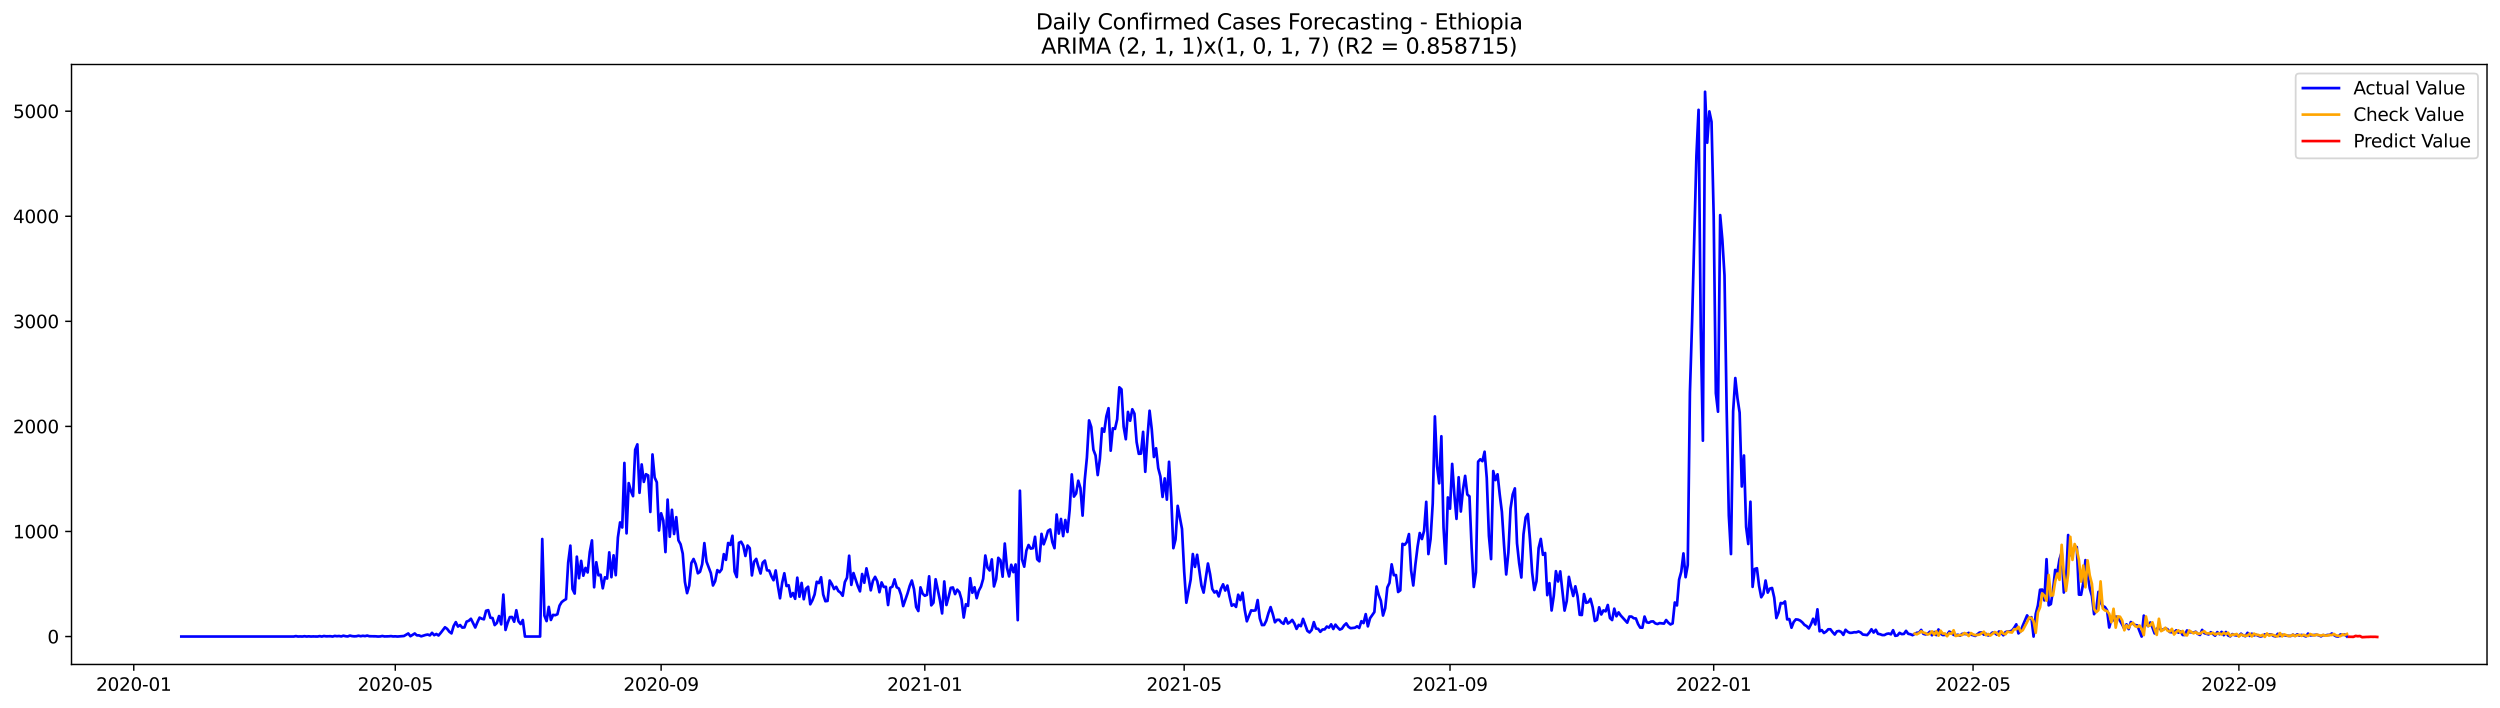 <?xml version="1.0" encoding="utf-8" standalone="no"?>
<!DOCTYPE svg PUBLIC "-//W3C//DTD SVG 1.1//EN"
  "http://www.w3.org/Graphics/SVG/1.1/DTD/svg11.dtd">
<svg xmlns:xlink="http://www.w3.org/1999/xlink" width="1386.05pt" height="392.274pt" viewBox="0 0 1386.05 392.274" xmlns="http://www.w3.org/2000/svg" version="1.1">
 <defs>
  <style type="text/css">*{stroke-linejoin: round; stroke-linecap: butt}</style>
 </defs>
 <g id="figure_1">
  <g id="patch_1">
   <path d="M 0 392.274 
L 1386.05 392.274 
L 1386.05 0 
L 0 0 
z
" style="fill: #ffffff"/>
  </g>
  <g id="axes_1">
   <g id="patch_2">
    <path d="M 39.65 368.396 
L 1378.85 368.396 
L 1378.85 35.755 
L 39.65 35.755 
z
" style="fill: #ffffff"/>
   </g>
   <g id="matplotlib.axis_1">
    <g id="xtick_1">
     <g id="line2d_1">
      <defs>
       <path id="m745135217f" d="M 0 0 
L 0 3.5 
" style="stroke: #000000; stroke-width: 0.8"/>
      </defs>
      <g>
       <use xlink:href="#m745135217f" x="74.161" y="368.396" style="stroke: #000000; stroke-width: 0.8"/>
      </g>
     </g>
     <g id="text_1">
      <!-- 2020-01 -->
      <g transform="translate(53.269 382.994)scale(0.1 -0.1)">
       <defs>
        <path id="DejaVuSans-32" d="M 1228 531 
L 3431 531 
L 3431 0 
L 469 0 
L 469 531 
Q 828 903 1448 1529 
Q 2069 2156 2228 2338 
Q 2531 2678 2651 2914 
Q 2772 3150 2772 3378 
Q 2772 3750 2511 3984 
Q 2250 4219 1831 4219 
Q 1534 4219 1204 4116 
Q 875 4013 500 3803 
L 500 4441 
Q 881 4594 1212 4672 
Q 1544 4750 1819 4750 
Q 2544 4750 2975 4387 
Q 3406 4025 3406 3419 
Q 3406 3131 3298 2873 
Q 3191 2616 2906 2266 
Q 2828 2175 2409 1742 
Q 1991 1309 1228 531 
z
" transform="scale(0.016)"/>
        <path id="DejaVuSans-30" d="M 2034 4250 
Q 1547 4250 1301 3770 
Q 1056 3291 1056 2328 
Q 1056 1369 1301 889 
Q 1547 409 2034 409 
Q 2525 409 2770 889 
Q 3016 1369 3016 2328 
Q 3016 3291 2770 3770 
Q 2525 4250 2034 4250 
z
M 2034 4750 
Q 2819 4750 3233 4129 
Q 3647 3509 3647 2328 
Q 3647 1150 3233 529 
Q 2819 -91 2034 -91 
Q 1250 -91 836 529 
Q 422 1150 422 2328 
Q 422 3509 836 4129 
Q 1250 4750 2034 4750 
z
" transform="scale(0.016)"/>
        <path id="DejaVuSans-2d" d="M 313 2009 
L 1997 2009 
L 1997 1497 
L 313 1497 
L 313 2009 
z
" transform="scale(0.016)"/>
        <path id="DejaVuSans-31" d="M 794 531 
L 1825 531 
L 1825 4091 
L 703 3866 
L 703 4441 
L 1819 4666 
L 2450 4666 
L 2450 531 
L 3481 531 
L 3481 0 
L 794 0 
L 794 531 
z
" transform="scale(0.016)"/>
       </defs>
       <use xlink:href="#DejaVuSans-32"/>
       <use xlink:href="#DejaVuSans-30" x="63.623"/>
       <use xlink:href="#DejaVuSans-32" x="127.246"/>
       <use xlink:href="#DejaVuSans-30" x="190.869"/>
       <use xlink:href="#DejaVuSans-2d" x="254.492"/>
       <use xlink:href="#DejaVuSans-30" x="290.576"/>
       <use xlink:href="#DejaVuSans-31" x="354.199"/>
      </g>
     </g>
    </g>
    <g id="xtick_2">
     <g id="line2d_2">
      <g>
       <use xlink:href="#m745135217f" x="219.153" y="368.396" style="stroke: #000000; stroke-width: 0.8"/>
      </g>
     </g>
     <g id="text_2">
      <!-- 2020-05 -->
      <g transform="translate(198.261 382.994)scale(0.1 -0.1)">
       <defs>
        <path id="DejaVuSans-35" d="M 691 4666 
L 3169 4666 
L 3169 4134 
L 1269 4134 
L 1269 2991 
Q 1406 3038 1543 3061 
Q 1681 3084 1819 3084 
Q 2600 3084 3056 2656 
Q 3513 2228 3513 1497 
Q 3513 744 3044 326 
Q 2575 -91 1722 -91 
Q 1428 -91 1123 -41 
Q 819 9 494 109 
L 494 744 
Q 775 591 1075 516 
Q 1375 441 1709 441 
Q 2250 441 2565 725 
Q 2881 1009 2881 1497 
Q 2881 1984 2565 2268 
Q 2250 2553 1709 2553 
Q 1456 2553 1204 2497 
Q 953 2441 691 2322 
L 691 4666 
z
" transform="scale(0.016)"/>
       </defs>
       <use xlink:href="#DejaVuSans-32"/>
       <use xlink:href="#DejaVuSans-30" x="63.623"/>
       <use xlink:href="#DejaVuSans-32" x="127.246"/>
       <use xlink:href="#DejaVuSans-30" x="190.869"/>
       <use xlink:href="#DejaVuSans-2d" x="254.492"/>
       <use xlink:href="#DejaVuSans-30" x="290.576"/>
       <use xlink:href="#DejaVuSans-35" x="354.199"/>
      </g>
     </g>
    </g>
    <g id="xtick_3">
     <g id="line2d_3">
      <g>
       <use xlink:href="#m745135217f" x="366.541" y="368.396" style="stroke: #000000; stroke-width: 0.8"/>
      </g>
     </g>
     <g id="text_3">
      <!-- 2020-09 -->
      <g transform="translate(345.65 382.994)scale(0.1 -0.1)">
       <defs>
        <path id="DejaVuSans-39" d="M 703 97 
L 703 672 
Q 941 559 1184 500 
Q 1428 441 1663 441 
Q 2288 441 2617 861 
Q 2947 1281 2994 2138 
Q 2813 1869 2534 1725 
Q 2256 1581 1919 1581 
Q 1219 1581 811 2004 
Q 403 2428 403 3163 
Q 403 3881 828 4315 
Q 1253 4750 1959 4750 
Q 2769 4750 3195 4129 
Q 3622 3509 3622 2328 
Q 3622 1225 3098 567 
Q 2575 -91 1691 -91 
Q 1453 -91 1209 -44 
Q 966 3 703 97 
z
M 1959 2075 
Q 2384 2075 2632 2365 
Q 2881 2656 2881 3163 
Q 2881 3666 2632 3958 
Q 2384 4250 1959 4250 
Q 1534 4250 1286 3958 
Q 1038 3666 1038 3163 
Q 1038 2656 1286 2365 
Q 1534 2075 1959 2075 
z
" transform="scale(0.016)"/>
       </defs>
       <use xlink:href="#DejaVuSans-32"/>
       <use xlink:href="#DejaVuSans-30" x="63.623"/>
       <use xlink:href="#DejaVuSans-32" x="127.246"/>
       <use xlink:href="#DejaVuSans-30" x="190.869"/>
       <use xlink:href="#DejaVuSans-2d" x="254.492"/>
       <use xlink:href="#DejaVuSans-30" x="290.576"/>
       <use xlink:href="#DejaVuSans-39" x="354.199"/>
      </g>
     </g>
    </g>
    <g id="xtick_4">
     <g id="line2d_4">
      <g>
       <use xlink:href="#m745135217f" x="512.732" y="368.396" style="stroke: #000000; stroke-width: 0.8"/>
      </g>
     </g>
     <g id="text_4">
      <!-- 2021-01 -->
      <g transform="translate(491.84 382.994)scale(0.1 -0.1)">
       <use xlink:href="#DejaVuSans-32"/>
       <use xlink:href="#DejaVuSans-30" x="63.623"/>
       <use xlink:href="#DejaVuSans-32" x="127.246"/>
       <use xlink:href="#DejaVuSans-31" x="190.869"/>
       <use xlink:href="#DejaVuSans-2d" x="254.492"/>
       <use xlink:href="#DejaVuSans-30" x="290.576"/>
       <use xlink:href="#DejaVuSans-31" x="354.199"/>
      </g>
     </g>
    </g>
    <g id="xtick_5">
     <g id="line2d_5">
      <g>
       <use xlink:href="#m745135217f" x="656.526" y="368.396" style="stroke: #000000; stroke-width: 0.8"/>
      </g>
     </g>
     <g id="text_5">
      <!-- 2021-05 -->
      <g transform="translate(635.634 382.994)scale(0.1 -0.1)">
       <use xlink:href="#DejaVuSans-32"/>
       <use xlink:href="#DejaVuSans-30" x="63.623"/>
       <use xlink:href="#DejaVuSans-32" x="127.246"/>
       <use xlink:href="#DejaVuSans-31" x="190.869"/>
       <use xlink:href="#DejaVuSans-2d" x="254.492"/>
       <use xlink:href="#DejaVuSans-30" x="290.576"/>
       <use xlink:href="#DejaVuSans-35" x="354.199"/>
      </g>
     </g>
    </g>
    <g id="xtick_6">
     <g id="line2d_6">
      <g>
       <use xlink:href="#m745135217f" x="803.914" y="368.396" style="stroke: #000000; stroke-width: 0.8"/>
      </g>
     </g>
     <g id="text_6">
      <!-- 2021-09 -->
      <g transform="translate(783.023 382.994)scale(0.1 -0.1)">
       <use xlink:href="#DejaVuSans-32"/>
       <use xlink:href="#DejaVuSans-30" x="63.623"/>
       <use xlink:href="#DejaVuSans-32" x="127.246"/>
       <use xlink:href="#DejaVuSans-31" x="190.869"/>
       <use xlink:href="#DejaVuSans-2d" x="254.492"/>
       <use xlink:href="#DejaVuSans-30" x="290.576"/>
       <use xlink:href="#DejaVuSans-39" x="354.199"/>
      </g>
     </g>
    </g>
    <g id="xtick_7">
     <g id="line2d_7">
      <g>
       <use xlink:href="#m745135217f" x="950.105" y="368.396" style="stroke: #000000; stroke-width: 0.8"/>
      </g>
     </g>
     <g id="text_7">
      <!-- 2022-01 -->
      <g transform="translate(929.213 382.994)scale(0.1 -0.1)">
       <use xlink:href="#DejaVuSans-32"/>
       <use xlink:href="#DejaVuSans-30" x="63.623"/>
       <use xlink:href="#DejaVuSans-32" x="127.246"/>
       <use xlink:href="#DejaVuSans-32" x="190.869"/>
       <use xlink:href="#DejaVuSans-2d" x="254.492"/>
       <use xlink:href="#DejaVuSans-30" x="290.576"/>
       <use xlink:href="#DejaVuSans-31" x="354.199"/>
      </g>
     </g>
    </g>
    <g id="xtick_8">
     <g id="line2d_8">
      <g>
       <use xlink:href="#m745135217f" x="1093.899" y="368.396" style="stroke: #000000; stroke-width: 0.8"/>
      </g>
     </g>
     <g id="text_8">
      <!-- 2022-05 -->
      <g transform="translate(1073.007 382.994)scale(0.1 -0.1)">
       <use xlink:href="#DejaVuSans-32"/>
       <use xlink:href="#DejaVuSans-30" x="63.623"/>
       <use xlink:href="#DejaVuSans-32" x="127.246"/>
       <use xlink:href="#DejaVuSans-32" x="190.869"/>
       <use xlink:href="#DejaVuSans-2d" x="254.492"/>
       <use xlink:href="#DejaVuSans-30" x="290.576"/>
       <use xlink:href="#DejaVuSans-35" x="354.199"/>
      </g>
     </g>
    </g>
    <g id="xtick_9">
     <g id="line2d_9">
      <g>
       <use xlink:href="#m745135217f" x="1241.287" y="368.396" style="stroke: #000000; stroke-width: 0.8"/>
      </g>
     </g>
     <g id="text_9">
      <!-- 2022-09 -->
      <g transform="translate(1220.396 382.994)scale(0.1 -0.1)">
       <use xlink:href="#DejaVuSans-32"/>
       <use xlink:href="#DejaVuSans-30" x="63.623"/>
       <use xlink:href="#DejaVuSans-32" x="127.246"/>
       <use xlink:href="#DejaVuSans-32" x="190.869"/>
       <use xlink:href="#DejaVuSans-2d" x="254.492"/>
       <use xlink:href="#DejaVuSans-30" x="290.576"/>
       <use xlink:href="#DejaVuSans-39" x="354.199"/>
      </g>
     </g>
    </g>
   </g>
   <g id="matplotlib.axis_2">
    <g id="ytick_1">
     <g id="line2d_10">
      <defs>
       <path id="mae9ecc6d3a" d="M 0 0 
L -3.5 0 
" style="stroke: #000000; stroke-width: 0.8"/>
      </defs>
      <g>
       <use xlink:href="#mae9ecc6d3a" x="39.65" y="352.907" style="stroke: #000000; stroke-width: 0.8"/>
      </g>
     </g>
     <g id="text_10">
      <!-- 0 -->
      <g transform="translate(26.288 356.706)scale(0.1 -0.1)">
       <use xlink:href="#DejaVuSans-30"/>
      </g>
     </g>
    </g>
    <g id="ytick_2">
     <g id="line2d_11">
      <g>
       <use xlink:href="#mae9ecc6d3a" x="39.65" y="294.656" style="stroke: #000000; stroke-width: 0.8"/>
      </g>
     </g>
     <g id="text_11">
      <!-- 1000 -->
      <g transform="translate(7.2 298.455)scale(0.1 -0.1)">
       <use xlink:href="#DejaVuSans-31"/>
       <use xlink:href="#DejaVuSans-30" x="63.623"/>
       <use xlink:href="#DejaVuSans-30" x="127.246"/>
       <use xlink:href="#DejaVuSans-30" x="190.869"/>
      </g>
     </g>
    </g>
    <g id="ytick_3">
     <g id="line2d_12">
      <g>
       <use xlink:href="#mae9ecc6d3a" x="39.65" y="236.405" style="stroke: #000000; stroke-width: 0.8"/>
      </g>
     </g>
     <g id="text_12">
      <!-- 2000 -->
      <g transform="translate(7.2 240.204)scale(0.1 -0.1)">
       <use xlink:href="#DejaVuSans-32"/>
       <use xlink:href="#DejaVuSans-30" x="63.623"/>
       <use xlink:href="#DejaVuSans-30" x="127.246"/>
       <use xlink:href="#DejaVuSans-30" x="190.869"/>
      </g>
     </g>
    </g>
    <g id="ytick_4">
     <g id="line2d_13">
      <g>
       <use xlink:href="#mae9ecc6d3a" x="39.65" y="178.154" style="stroke: #000000; stroke-width: 0.8"/>
      </g>
     </g>
     <g id="text_13">
      <!-- 3000 -->
      <g transform="translate(7.2 181.953)scale(0.1 -0.1)">
       <defs>
        <path id="DejaVuSans-33" d="M 2597 2516 
Q 3050 2419 3304 2112 
Q 3559 1806 3559 1356 
Q 3559 666 3084 287 
Q 2609 -91 1734 -91 
Q 1441 -91 1130 -33 
Q 819 25 488 141 
L 488 750 
Q 750 597 1062 519 
Q 1375 441 1716 441 
Q 2309 441 2620 675 
Q 2931 909 2931 1356 
Q 2931 1769 2642 2001 
Q 2353 2234 1838 2234 
L 1294 2234 
L 1294 2753 
L 1863 2753 
Q 2328 2753 2575 2939 
Q 2822 3125 2822 3475 
Q 2822 3834 2567 4026 
Q 2313 4219 1838 4219 
Q 1578 4219 1281 4162 
Q 984 4106 628 3988 
L 628 4550 
Q 988 4650 1302 4700 
Q 1616 4750 1894 4750 
Q 2613 4750 3031 4423 
Q 3450 4097 3450 3541 
Q 3450 3153 3228 2886 
Q 3006 2619 2597 2516 
z
" transform="scale(0.016)"/>
       </defs>
       <use xlink:href="#DejaVuSans-33"/>
       <use xlink:href="#DejaVuSans-30" x="63.623"/>
       <use xlink:href="#DejaVuSans-30" x="127.246"/>
       <use xlink:href="#DejaVuSans-30" x="190.869"/>
      </g>
     </g>
    </g>
    <g id="ytick_5">
     <g id="line2d_14">
      <g>
       <use xlink:href="#mae9ecc6d3a" x="39.65" y="119.903" style="stroke: #000000; stroke-width: 0.8"/>
      </g>
     </g>
     <g id="text_14">
      <!-- 4000 -->
      <g transform="translate(7.2 123.702)scale(0.1 -0.1)">
       <defs>
        <path id="DejaVuSans-34" d="M 2419 4116 
L 825 1625 
L 2419 1625 
L 2419 4116 
z
M 2253 4666 
L 3047 4666 
L 3047 1625 
L 3713 1625 
L 3713 1100 
L 3047 1100 
L 3047 0 
L 2419 0 
L 2419 1100 
L 313 1100 
L 313 1709 
L 2253 4666 
z
" transform="scale(0.016)"/>
       </defs>
       <use xlink:href="#DejaVuSans-34"/>
       <use xlink:href="#DejaVuSans-30" x="63.623"/>
       <use xlink:href="#DejaVuSans-30" x="127.246"/>
       <use xlink:href="#DejaVuSans-30" x="190.869"/>
      </g>
     </g>
    </g>
    <g id="ytick_6">
     <g id="line2d_15">
      <g>
       <use xlink:href="#mae9ecc6d3a" x="39.65" y="61.652" style="stroke: #000000; stroke-width: 0.8"/>
      </g>
     </g>
     <g id="text_15">
      <!-- 5000 -->
      <g transform="translate(7.2 65.451)scale(0.1 -0.1)">
       <use xlink:href="#DejaVuSans-35"/>
       <use xlink:href="#DejaVuSans-30" x="63.623"/>
       <use xlink:href="#DejaVuSans-30" x="127.246"/>
       <use xlink:href="#DejaVuSans-30" x="190.869"/>
      </g>
     </g>
    </g>
   </g>
   <g id="line2d_16">
    <path d="M 100.523 352.907 
L 162.833 352.907 
L 164.032 352.674 
L 165.23 352.907 
L 166.428 352.849 
L 167.627 352.907 
L 168.825 352.732 
L 170.023 352.907 
L 171.221 352.79 
L 172.42 352.907 
L 173.618 352.849 
L 176.014 352.907 
L 177.213 352.674 
L 178.411 352.907 
L 179.609 352.616 
L 180.808 352.79 
L 183.204 352.732 
L 184.402 352.907 
L 185.601 352.557 
L 186.799 352.732 
L 187.997 352.616 
L 189.196 352.849 
L 190.394 352.441 
L 191.592 352.732 
L 192.79 352.849 
L 193.989 352.383 
L 195.187 352.674 
L 196.385 352.79 
L 197.584 352.732 
L 198.782 352.441 
L 199.98 352.732 
L 201.178 352.499 
L 202.377 352.674 
L 203.575 352.383 
L 204.773 352.732 
L 208.368 352.79 
L 209.566 352.907 
L 210.765 352.849 
L 211.963 352.616 
L 213.161 352.849 
L 215.558 352.79 
L 216.756 352.674 
L 217.954 352.849 
L 219.153 352.79 
L 220.351 352.907 
L 223.946 352.616 
L 226.342 351.217 
L 227.541 352.732 
L 229.937 351.217 
L 231.135 352.266 
L 232.334 352.266 
L 233.532 352.79 
L 235.929 352.033 
L 237.127 351.8 
L 238.325 352.266 
L 239.523 350.868 
L 240.722 352.149 
L 241.92 351.509 
L 243.118 352.324 
L 244.317 350.926 
L 246.713 347.781 
L 247.911 348.654 
L 249.11 350.227 
L 250.308 351.159 
L 251.506 347.082 
L 252.705 344.926 
L 253.903 347.373 
L 255.101 346.557 
L 256.299 347.955 
L 257.498 347.839 
L 258.696 344.635 
L 259.894 344.169 
L 261.093 343.062 
L 263.489 347.897 
L 264.687 344.985 
L 265.886 342.422 
L 267.084 343.004 
L 268.282 343.354 
L 269.48 338.635 
L 270.679 338.286 
L 271.877 342.48 
L 273.075 342.655 
L 274.274 346.557 
L 275.472 345.392 
L 276.67 341.548 
L 277.868 346.15 
L 279.067 329.665 
L 280.265 349.237 
L 281.463 345.276 
L 282.662 342.13 
L 283.86 342.072 
L 285.058 344.693 
L 286.256 338.344 
L 287.455 344.46 
L 288.653 345.975 
L 289.851 343.761 
L 291.05 352.907 
L 299.438 352.907 
L 300.636 298.85 
L 301.834 341.315 
L 303.032 344.344 
L 304.231 336.48 
L 305.429 343.703 
L 306.627 340.907 
L 307.826 341.082 
L 309.024 340.558 
L 310.222 335.781 
L 311.42 333.8 
L 312.619 332.868 
L 313.817 332.169 
L 315.015 311.898 
L 316.213 302.52 
L 317.412 326.577 
L 318.61 329.082 
L 319.808 308.636 
L 321.007 320.577 
L 322.205 310.966 
L 323.403 319.179 
L 324.601 314.869 
L 325.8 317.374 
L 326.998 306.015 
L 328.196 299.607 
L 329.395 325.587 
L 330.593 311.723 
L 331.791 318.946 
L 332.989 318.655 
L 334.188 326.17 
L 335.386 320.053 
L 336.584 320.752 
L 337.783 306.248 
L 338.981 319.995 
L 340.179 307.879 
L 341.377 318.888 
L 342.576 297.976 
L 343.774 289.646 
L 344.972 292.442 
L 346.171 256.676 
L 347.369 295.704 
L 348.567 267.86 
L 349.765 272.171 
L 350.964 275.083 
L 352.162 249.337 
L 353.36 246.366 
L 354.559 273.219 
L 355.757 257.492 
L 356.955 267.161 
L 358.153 262.909 
L 359.352 263.608 
L 360.55 283.821 
L 361.748 251.958 
L 362.946 264.715 
L 364.145 267.394 
L 365.343 294.132 
L 366.541 284.578 
L 367.74 288.539 
L 368.938 306.073 
L 370.136 277.006 
L 371.334 297.568 
L 372.533 282.656 
L 373.731 296.054 
L 374.929 286.734 
L 376.128 299.549 
L 377.326 301.762 
L 378.524 306.947 
L 379.722 322.558 
L 380.921 328.849 
L 382.119 324.655 
L 383.317 312.131 
L 384.516 309.918 
L 385.714 312.772 
L 386.912 317.84 
L 388.11 317.024 
L 389.309 312.772 
L 390.507 301.122 
L 391.705 311.374 
L 394.102 317.723 
L 395.3 324.597 
L 396.498 322.209 
L 397.697 316.092 
L 398.895 317.257 
L 400.093 315.626 
L 401.292 307.238 
L 402.49 310.384 
L 403.688 301.063 
L 404.886 302.112 
L 406.085 297.044 
L 407.283 316.908 
L 408.481 319.937 
L 409.679 300.947 
L 410.878 300.364 
L 412.076 302.52 
L 413.274 308.228 
L 414.473 302.461 
L 415.671 303.918 
L 416.869 319.005 
L 418.067 311.432 
L 419.266 309.859 
L 420.464 314.17 
L 421.662 317.956 
L 422.861 311.956 
L 424.059 310.791 
L 425.257 316.209 
L 426.455 316.325 
L 427.654 319.412 
L 428.852 321.684 
L 430.05 316.267 
L 431.249 324.655 
L 432.447 331.703 
L 433.645 323.141 
L 434.843 317.84 
L 436.042 324.888 
L 437.24 324.48 
L 438.438 330.771 
L 439.637 328.791 
L 440.835 331.995 
L 442.033 320.286 
L 443.231 330.83 
L 444.43 323.199 
L 445.628 332.228 
L 446.826 326.403 
L 448.025 325.296 
L 449.223 335.024 
L 450.421 332.81 
L 451.619 329.606 
L 452.818 322.558 
L 454.016 323.257 
L 455.214 320.053 
L 456.412 329.665 
L 457.611 333.334 
L 458.809 333.16 
L 460.007 321.859 
L 461.206 323.84 
L 462.404 326.577 
L 463.602 325.354 
L 464.8 327.684 
L 465.999 328.558 
L 467.197 330.305 
L 468.395 322.733 
L 469.594 320.286 
L 470.792 308.112 
L 471.99 324.247 
L 473.188 317.723 
L 475.585 324.946 
L 476.783 327.859 
L 477.982 318.247 
L 479.18 323.082 
L 480.378 315.102 
L 481.576 320.577 
L 482.775 327.276 
L 483.973 321.975 
L 485.171 319.82 
L 486.37 322.267 
L 487.568 328.325 
L 488.766 322.908 
L 489.964 325.412 
L 491.163 325.354 
L 492.361 335.431 
L 493.559 325.878 
L 494.758 325.238 
L 495.956 321.218 
L 497.154 325.587 
L 498.352 326.286 
L 499.551 329.781 
L 500.749 336.014 
L 503.145 329.024 
L 504.344 324.888 
L 505.542 321.859 
L 506.74 326.636 
L 507.939 336.538 
L 509.137 338.752 
L 510.335 325.645 
L 511.533 329.14 
L 512.732 330.305 
L 513.93 329.781 
L 515.128 319.529 
L 516.327 335.606 
L 517.525 334.15 
L 518.723 321.16 
L 521.12 332.81 
L 522.318 340.092 
L 523.516 322.383 
L 524.715 335.431 
L 525.913 331.004 
L 527.111 325.937 
L 528.309 325.704 
L 529.508 329.373 
L 530.706 326.927 
L 531.904 328.267 
L 533.103 332.461 
L 534.301 342.363 
L 535.499 335.024 
L 536.697 335.897 
L 537.896 320.577 
L 539.094 328.616 
L 540.292 325.587 
L 541.491 331.645 
L 542.689 327.451 
L 543.887 325.179 
L 545.085 320.927 
L 546.284 307.995 
L 547.482 314.694 
L 548.68 316.267 
L 549.878 310.151 
L 551.077 325.121 
L 552.275 321.043 
L 553.473 309.277 
L 554.672 310.617 
L 555.87 319.704 
L 557.068 301.355 
L 558.266 314.694 
L 559.465 319.587 
L 560.663 313.121 
L 561.861 317.199 
L 563.06 312.947 
L 564.258 343.82 
L 565.456 272.054 
L 566.654 310.209 
L 567.853 314.17 
L 569.051 305.257 
L 570.249 302.17 
L 571.448 304.151 
L 572.646 303.918 
L 573.844 297.627 
L 575.042 310.092 
L 576.241 311.199 
L 577.439 295.996 
L 578.637 301.762 
L 579.836 298.442 
L 581.034 294.306 
L 582.232 293.549 
L 583.43 300.481 
L 584.629 303.918 
L 585.827 285.277 
L 587.025 295.821 
L 588.224 287.724 
L 589.422 297.219 
L 590.62 288.306 
L 591.818 294.947 
L 593.017 282.889 
L 594.215 263.026 
L 595.413 275.316 
L 596.611 273.627 
L 597.81 266.521 
L 599.008 270.598 
L 600.206 285.86 
L 601.405 266.113 
L 602.603 253.647 
L 603.801 233.085 
L 604.999 236.754 
L 606.198 249.337 
L 607.396 252.482 
L 608.594 263.375 
L 609.793 254.346 
L 610.991 237.512 
L 612.189 239.376 
L 613.387 230.754 
L 614.586 226.327 
L 615.784 249.861 
L 616.982 237.453 
L 618.181 237.803 
L 619.379 232.444 
L 620.577 214.735 
L 621.775 215.842 
L 622.974 236.58 
L 624.172 243.511 
L 625.37 228.366 
L 626.569 233.259 
L 627.767 226.91 
L 628.965 229.356 
L 630.163 245.084 
L 631.362 251.608 
L 632.56 251.492 
L 633.758 239.434 
L 634.957 261.569 
L 636.155 242.638 
L 637.353 227.725 
L 638.551 237.978 
L 639.75 253.356 
L 640.948 248.521 
L 642.146 259.53 
L 643.344 264.132 
L 644.543 275.491 
L 645.741 265.239 
L 646.939 277.006 
L 648.138 256.035 
L 649.336 275.782 
L 650.534 303.918 
L 651.732 299.083 
L 652.931 280.443 
L 655.327 293.258 
L 656.526 316.791 
L 657.724 334.15 
L 660.12 321.393 
L 661.319 307.18 
L 662.517 314.286 
L 663.715 307.588 
L 666.112 324.655 
L 667.31 328.558 
L 669.707 312.422 
L 670.905 318.364 
L 672.103 326.519 
L 673.302 328.5 
L 674.5 327.742 
L 675.698 330.655 
L 676.896 326.461 
L 678.095 323.956 
L 679.293 327.393 
L 680.491 324.655 
L 681.69 330.713 
L 682.888 335.839 
L 684.086 335.082 
L 685.284 336.48 
L 686.483 329.723 
L 687.681 332.694 
L 688.879 328.616 
L 690.077 337.995 
L 691.276 344.46 
L 693.672 338.402 
L 694.871 338.577 
L 696.069 338.402 
L 697.267 332.694 
L 698.465 342.829 
L 699.664 346.557 
L 700.862 346.499 
L 702.06 344.111 
L 703.259 339.917 
L 704.457 336.596 
L 705.655 340.441 
L 706.853 344.985 
L 708.052 343.645 
L 709.25 343.645 
L 710.448 345.101 
L 711.647 345.858 
L 712.845 342.771 
L 714.043 345.684 
L 715.241 344.926 
L 716.44 343.703 
L 717.638 345.684 
L 718.836 348.654 
L 720.035 346.441 
L 721.233 347.14 
L 722.431 343.121 
L 724.828 349.761 
L 726.026 350.635 
L 727.224 349.237 
L 728.423 344.926 
L 729.621 348.48 
L 730.819 348.654 
L 732.017 350.285 
L 733.216 349.004 
L 734.414 348.946 
L 735.612 347.373 
L 736.81 347.955 
L 738.009 346.15 
L 739.207 348.713 
L 740.405 346.324 
L 741.604 347.839 
L 742.802 349.062 
L 744 348.538 
L 745.198 346.732 
L 746.397 345.625 
L 747.595 347.489 
L 748.793 348.305 
L 751.19 348.014 
L 752.388 347.256 
L 753.586 348.13 
L 754.785 344.402 
L 755.983 345.451 
L 757.181 340.499 
L 758.38 347.256 
L 759.578 342.771 
L 761.974 339.334 
L 763.173 325.179 
L 764.371 329.898 
L 765.569 333.043 
L 766.768 341.257 
L 767.966 337.296 
L 769.164 325.704 
L 770.362 323.141 
L 771.561 312.888 
L 772.759 318.888 
L 773.957 318.83 
L 775.156 328.208 
L 776.354 327.276 
L 777.552 301.529 
L 778.75 302.054 
L 779.949 300.597 
L 781.147 296.112 
L 782.345 316.267 
L 783.543 324.597 
L 784.742 312.83 
L 785.94 303.044 
L 787.138 295.53 
L 788.337 298.85 
L 789.535 294.306 
L 790.733 278.229 
L 791.931 307.18 
L 793.13 298.908 
L 794.328 279.161 
L 795.526 230.871 
L 796.725 258.482 
L 797.923 267.977 
L 799.121 241.88 
L 800.319 292.326 
L 801.518 312.539 
L 802.716 275.782 
L 803.914 282.015 
L 805.113 257.2 
L 806.311 274.035 
L 807.509 287.666 
L 808.707 264.598 
L 809.906 283.588 
L 811.104 271.472 
L 812.302 263.841 
L 813.501 274.151 
L 814.699 275.2 
L 815.897 303.685 
L 817.095 325.412 
L 818.294 317.315 
L 819.492 255.977 
L 820.69 254.637 
L 821.889 255.686 
L 823.087 250.443 
L 824.285 265.006 
L 825.483 297.102 
L 826.682 309.976 
L 827.88 261.161 
L 829.078 266.171 
L 830.276 262.967 
L 831.475 274.151 
L 832.673 283.763 
L 833.871 302.287 
L 835.07 318.48 
L 836.268 306.364 
L 837.466 281.957 
L 838.664 274.151 
L 839.863 270.773 
L 841.061 301.18 
L 842.259 312.306 
L 843.458 320.17 
L 844.656 296.229 
L 845.854 286.85 
L 847.052 284.986 
L 848.251 299.258 
L 849.449 317.49 
L 850.647 327.102 
L 851.846 322.325 
L 853.044 303.859 
L 854.242 298.792 
L 855.44 307.588 
L 856.639 306.597 
L 857.837 329.956 
L 859.035 323.315 
L 860.234 338.461 
L 861.432 330.422 
L 862.63 316.675 
L 863.828 322.383 
L 865.027 316.791 
L 867.423 338.519 
L 868.622 333.276 
L 869.82 319.82 
L 871.018 325.412 
L 872.216 330.422 
L 873.415 325.063 
L 874.613 330.538 
L 875.811 340.849 
L 877.009 340.965 
L 878.208 329.373 
L 879.406 334.208 
L 880.604 333.859 
L 881.803 331.995 
L 883.001 336.655 
L 884.199 344.286 
L 885.397 343.645 
L 886.596 336.713 
L 887.794 340.674 
L 888.992 338.402 
L 890.191 338.927 
L 891.389 335.431 
L 892.587 342.655 
L 893.785 343.761 
L 894.984 337.47 
L 896.182 341.664 
L 897.38 339.509 
L 898.579 341.257 
L 902.173 345.218 
L 903.372 341.839 
L 904.57 341.839 
L 905.768 342.771 
L 906.967 342.888 
L 908.165 345.975 
L 909.363 347.955 
L 910.561 348.014 
L 911.76 341.839 
L 912.958 344.985 
L 914.156 345.276 
L 915.355 344.577 
L 916.553 344.519 
L 917.751 345.625 
L 918.949 345.975 
L 920.148 345.451 
L 922.544 345.742 
L 923.742 343.761 
L 924.941 345.218 
L 926.139 346.208 
L 927.337 345.625 
L 928.536 334.033 
L 929.734 335.664 
L 930.932 321.335 
L 932.13 316.966 
L 933.329 306.83 
L 934.527 319.995 
L 935.725 313.238 
L 936.924 217.59 
L 938.122 178.62 
L 940.518 86.525 
L 941.717 60.895 
L 942.915 181.299 
L 944.113 244.327 
L 945.312 50.876 
L 946.51 79.127 
L 947.708 61.768 
L 948.906 67.535 
L 950.105 120.019 
L 951.303 217.998 
L 952.501 228.25 
L 953.7 119.262 
L 954.898 132.776 
L 956.096 152.64 
L 957.294 226.91 
L 958.493 285.802 
L 959.691 307.18 
L 960.889 228.017 
L 962.088 209.609 
L 963.286 220.735 
L 964.484 228.774 
L 965.682 269.724 
L 966.881 252.54 
L 968.079 292.151 
L 969.277 301.588 
L 970.475 278.171 
L 971.674 325.354 
L 972.872 315.451 
L 974.07 315.044 
L 975.269 324.888 
L 976.467 331.121 
L 977.665 329.199 
L 978.863 321.859 
L 980.062 328.558 
L 981.26 326.344 
L 982.458 325.995 
L 983.657 331.296 
L 984.855 342.655 
L 986.053 339.626 
L 987.251 334.325 
L 988.45 334.558 
L 989.648 333.451 
L 990.846 343.412 
L 992.045 343.237 
L 993.243 348.014 
L 994.441 344.868 
L 995.639 343.412 
L 996.838 343.528 
L 998.036 344.053 
L 999.234 345.043 
L 1000.433 346.441 
L 1001.631 347.14 
L 1002.829 348.421 
L 1004.027 346.15 
L 1005.226 343.062 
L 1006.424 346.208 
L 1007.622 337.82 
L 1008.821 349.994 
L 1010.019 349.353 
L 1011.217 350.926 
L 1012.415 350.169 
L 1013.614 348.887 
L 1014.812 348.887 
L 1016.01 350.46 
L 1017.208 351.8 
L 1018.407 350.052 
L 1019.605 349.819 
L 1020.803 350.402 
L 1022.002 351.975 
L 1023.2 349.179 
L 1024.398 350.285 
L 1025.596 350.868 
L 1026.795 350.81 
L 1027.993 350.518 
L 1029.191 350.577 
L 1030.39 350.111 
L 1031.588 350.635 
L 1032.786 351.8 
L 1035.183 352.091 
L 1036.381 350.693 
L 1037.579 348.887 
L 1038.778 350.693 
L 1039.976 349.179 
L 1041.174 351.392 
L 1042.372 351.625 
L 1043.571 352.091 
L 1044.769 352.091 
L 1045.967 351.45 
L 1047.166 351.217 
L 1048.364 351.683 
L 1049.562 349.412 
L 1050.76 352.499 
L 1051.959 352.324 
L 1053.157 350.868 
L 1054.355 351.567 
L 1055.554 351.45 
L 1056.752 349.761 
L 1057.95 351.392 
L 1059.148 351.625 
L 1060.347 352.149 
L 1062.743 350.81 
L 1063.941 350.751 
L 1065.14 349.237 
L 1066.338 351.392 
L 1067.536 351.742 
L 1068.735 351.45 
L 1069.933 350.227 
L 1071.131 352.208 
L 1072.329 350.402 
L 1073.528 352.091 
L 1074.726 349.004 
L 1075.924 351.334 
L 1077.123 352.091 
L 1079.519 351.916 
L 1080.717 350.169 
L 1081.916 350.751 
L 1083.114 351.975 
L 1084.312 352.208 
L 1085.511 351.916 
L 1086.709 352.441 
L 1087.907 351.392 
L 1090.304 351.567 
L 1091.502 350.868 
L 1092.7 351.858 
L 1093.899 352.149 
L 1095.097 352.557 
L 1097.493 350.693 
L 1098.692 350.635 
L 1099.89 351.858 
L 1101.088 351.392 
L 1102.287 352.324 
L 1103.485 351.742 
L 1104.683 350.693 
L 1105.881 350.868 
L 1107.08 351.858 
L 1108.278 350.111 
L 1109.476 350.693 
L 1110.674 352.208 
L 1111.873 350.46 
L 1113.071 350.052 
L 1114.269 350.052 
L 1115.468 349.645 
L 1116.666 348.13 
L 1117.864 346.15 
L 1119.062 351.159 
L 1120.261 349.994 
L 1121.459 346.849 
L 1123.856 341.198 
L 1125.054 343.062 
L 1126.252 342.189 
L 1127.45 352.907 
L 1128.649 340.383 
L 1129.847 335.664 
L 1131.045 326.985 
L 1132.244 326.869 
L 1133.442 332.868 
L 1134.64 310.034 
L 1135.838 335.606 
L 1137.037 334.907 
L 1138.235 327.102 
L 1139.433 315.976 
L 1140.632 317.49 
L 1141.83 310.034 
L 1143.028 306.189 
L 1144.226 328.5 
L 1145.425 322.558 
L 1146.623 296.636 
L 1147.821 307.762 
L 1149.02 305.898 
L 1150.218 303.044 
L 1151.416 303.335 
L 1152.614 329.665 
L 1153.813 329.723 
L 1155.011 323.141 
L 1156.209 310.558 
L 1157.407 318.014 
L 1158.606 326.228 
L 1159.804 330.422 
L 1161.002 340.499 
L 1162.201 338.169 
L 1163.399 328.15 
L 1164.597 333.975 
L 1165.795 335.956 
L 1166.994 336.538 
L 1168.192 338.344 
L 1169.39 347.897 
L 1170.589 343.528 
L 1171.787 343.936 
L 1172.985 341.839 
L 1174.183 342.13 
L 1176.58 346.266 
L 1177.778 348.596 
L 1178.977 346.15 
L 1180.175 348.771 
L 1181.373 344.868 
L 1182.571 345.858 
L 1183.77 346.557 
L 1184.968 346.732 
L 1187.365 352.907 
L 1188.563 341.315 
L 1189.761 345.684 
L 1190.959 347.14 
L 1192.158 345.101 
L 1193.356 347.839 
L 1194.554 351.159 
L 1195.753 348.538 
L 1196.951 348.072 
L 1198.149 349.295 
L 1199.347 349.004 
L 1200.546 348.305 
L 1201.744 348.887 
L 1202.942 350.402 
L 1205.339 350.693 
L 1206.537 349.47 
L 1207.735 350.751 
L 1208.934 350.052 
L 1210.132 352.033 
L 1211.33 352.033 
L 1212.528 349.528 
L 1213.727 350.518 
L 1214.925 350.518 
L 1216.123 350.81 
L 1217.322 350.227 
L 1218.52 351.45 
L 1219.718 352.033 
L 1220.916 349.237 
L 1222.115 351.043 
L 1224.511 351.742 
L 1225.71 350.518 
L 1228.106 352.441 
L 1229.304 350.46 
L 1230.503 351.625 
L 1231.701 350.344 
L 1232.899 352.149 
L 1234.098 350.402 
L 1235.296 352.324 
L 1236.494 352.79 
L 1237.692 351.567 
L 1238.891 352.149 
L 1241.287 352.499 
L 1242.486 351.334 
L 1243.684 352.324 
L 1244.882 352.732 
L 1246.08 350.868 
L 1247.279 352.557 
L 1248.477 351.334 
L 1249.675 352.266 
L 1250.873 351.916 
L 1252.072 352.499 
L 1253.27 352.907 
L 1254.468 352.557 
L 1255.667 351.683 
L 1256.865 351.858 
L 1258.063 351.858 
L 1259.261 351.742 
L 1260.46 352.557 
L 1261.658 352.849 
L 1262.856 351.392 
L 1264.055 352.616 
L 1265.253 351.916 
L 1267.649 352.441 
L 1270.046 352.616 
L 1271.244 351.858 
L 1272.443 352.557 
L 1273.641 351.683 
L 1274.839 352.441 
L 1276.037 351.975 
L 1278.434 352.849 
L 1279.632 351.276 
L 1280.831 352.266 
L 1284.425 351.916 
L 1285.624 352.266 
L 1286.822 352.79 
L 1288.02 352.091 
L 1289.219 352.324 
L 1290.417 352.033 
L 1291.615 352.033 
L 1292.813 351.217 
L 1294.012 352.091 
L 1295.21 352.79 
L 1296.408 352.907 
L 1297.606 351.742 
L 1298.805 352.033 
L 1300.003 351.8 
L 1301.201 352.907 
L 1301.201 352.907 
" clip-path="url(#p03eb034105)" style="fill: none; stroke: #0000ff; stroke-width: 1.5; stroke-linecap: square"/>
   </g>
   <g id="line2d_17">
    <path d="M 1061.545 351.278 
L 1062.743 351.687 
L 1063.941 351.02 
L 1065.14 349.987 
L 1066.338 350.706 
L 1067.536 351.037 
L 1068.735 351.792 
L 1069.933 351.309 
L 1071.131 350.045 
L 1072.329 351.907 
L 1073.528 349.986 
L 1074.726 352.435 
L 1075.924 349.699 
L 1077.123 351.288 
L 1078.321 351.211 
L 1079.519 352.722 
L 1080.717 351.061 
L 1081.916 351.406 
L 1083.114 349.435 
L 1084.312 352.601 
L 1085.511 352.287 
L 1086.709 352.109 
L 1087.907 352.045 
L 1089.105 350.95 
L 1090.304 351.462 
L 1091.502 352.599 
L 1092.7 350.967 
L 1093.899 351.695 
L 1095.097 352.162 
L 1097.493 351.843 
L 1099.89 350.243 
L 1101.088 352.179 
L 1102.287 351.508 
L 1103.485 352.345 
L 1105.881 350.413 
L 1107.08 350.893 
L 1108.278 352.414 
L 1109.476 350 
L 1110.674 351.283 
L 1111.873 351.67 
L 1113.071 350.128 
L 1114.269 350.495 
L 1115.468 350.696 
L 1116.666 348.858 
L 1117.864 348.896 
L 1119.062 347.499 
L 1120.261 350.182 
L 1121.459 349.412 
L 1123.856 344.879 
L 1125.054 342.306 
L 1126.252 342.619 
L 1127.45 344.437 
L 1128.649 350.805 
L 1129.847 339.59 
L 1131.045 336.765 
L 1132.244 328.985 
L 1133.442 330.256 
L 1134.64 332.982 
L 1135.838 318.779 
L 1137.037 330.195 
L 1138.235 330.057 
L 1139.433 322.406 
L 1140.632 317.986 
L 1141.83 321.471 
L 1143.028 302.096 
L 1144.226 318.017 
L 1145.425 327.561 
L 1146.623 318.375 
L 1147.821 297.635 
L 1149.02 310.408 
L 1150.218 301.623 
L 1151.416 304.787 
L 1152.614 310.489 
L 1153.813 322.463 
L 1155.011 313.552 
L 1156.209 325.583 
L 1157.407 310.708 
L 1158.606 319.026 
L 1159.804 323.674 
L 1161.002 337.494 
L 1162.201 339.427 
L 1163.399 338.269 
L 1164.597 322.353 
L 1165.795 337.341 
L 1166.994 338.437 
L 1168.192 338.787 
L 1169.39 340.232 
L 1170.589 344.998 
L 1171.787 337.538 
L 1172.985 347.96 
L 1174.183 341.715 
L 1175.382 341.921 
L 1176.58 344.005 
L 1177.778 349.427 
L 1178.977 346.672 
L 1180.175 348.149 
L 1181.373 345.992 
L 1182.571 345.284 
L 1183.77 347.179 
L 1184.968 347.599 
L 1186.166 346.76 
L 1187.365 348.625 
L 1188.563 352.131 
L 1189.761 341.791 
L 1190.959 347.029 
L 1192.158 346.807 
L 1193.356 345.024 
L 1194.554 348.989 
L 1195.753 351.989 
L 1196.951 343.074 
L 1198.149 349.917 
L 1199.347 349.25 
L 1200.546 348.03 
L 1201.744 349.695 
L 1202.942 350.116 
L 1204.14 348.669 
L 1205.339 351.773 
L 1206.537 350.365 
L 1207.735 349.451 
L 1208.934 350.671 
L 1210.132 349.812 
L 1211.33 351.97 
L 1212.528 352.297 
L 1213.727 349.545 
L 1216.123 351.139 
L 1217.322 350.47 
L 1218.52 351.313 
L 1219.718 351.362 
L 1220.916 350.476 
L 1222.115 349.994 
L 1223.313 351.184 
L 1224.511 351.114 
L 1225.71 351.358 
L 1226.908 350.82 
L 1228.106 351.762 
L 1229.304 351.367 
L 1230.503 351.15 
L 1231.701 351.768 
L 1232.899 350.801 
L 1234.098 351.58 
L 1235.296 350.823 
L 1236.494 352.521 
L 1237.692 351.857 
L 1238.891 351.854 
L 1240.089 351.488 
L 1241.287 352.901 
L 1242.486 351.771 
L 1243.684 352.254 
L 1244.882 352.51 
L 1246.08 352.332 
L 1247.279 351.296 
L 1248.477 352.838 
L 1249.675 351.308 
L 1250.873 351.944 
L 1252.072 352.015 
L 1253.27 352.519 
L 1254.468 351.975 
L 1255.667 353.09 
L 1256.865 351.188 
L 1258.063 352.451 
L 1259.261 351.873 
L 1260.46 352.054 
L 1261.658 352.634 
L 1262.856 352.803 
L 1264.055 350.969 
L 1265.253 352.82 
L 1266.451 351.707 
L 1268.848 352.643 
L 1270.046 352.552 
L 1271.244 351.899 
L 1272.443 352.661 
L 1273.641 352.154 
L 1274.839 351.996 
L 1276.037 352.558 
L 1277.236 351.959 
L 1278.434 352.448 
L 1279.632 352.58 
L 1280.831 351.525 
L 1282.029 352.058 
L 1283.227 352.348 
L 1284.425 351.835 
L 1286.822 352.432 
L 1288.02 351.993 
L 1289.219 352.447 
L 1290.417 352.352 
L 1291.615 351.996 
L 1292.813 352.095 
L 1294.012 351.495 
L 1295.21 352.306 
L 1297.606 352.669 
L 1298.805 351.696 
L 1300.003 352.159 
L 1301.201 351.473 
L 1301.201 351.473 
" clip-path="url(#p03eb034105)" style="fill: none; stroke: #ffa500; stroke-width: 1.5; stroke-linecap: square"/>
   </g>
   <g id="line2d_18">
    <path d="M 1302.4 353.038 
L 1303.598 353.058 
L 1304.796 353.084 
L 1305.994 352.551 
L 1307.193 352.746 
L 1308.391 352.624 
L 1309.589 353.276 
L 1310.788 353.209 
L 1311.986 353.13 
L 1313.184 353.113 
L 1314.382 353.04 
L 1315.581 353.07 
L 1316.779 353.054 
L 1317.977 353.145 
" clip-path="url(#p03eb034105)" style="fill: none; stroke: #ff0000; stroke-width: 1.5; stroke-linecap: square"/>
   </g>
   <g id="patch_3">
    <path d="M 39.65 368.396 
L 39.65 35.755 
" style="fill: none; stroke: #000000; stroke-width: 0.8; stroke-linejoin: miter; stroke-linecap: square"/>
   </g>
   <g id="patch_4">
    <path d="M 1378.85 368.396 
L 1378.85 35.755 
" style="fill: none; stroke: #000000; stroke-width: 0.8; stroke-linejoin: miter; stroke-linecap: square"/>
   </g>
   <g id="patch_5">
    <path d="M 39.65 368.396 
L 1378.85 368.396 
" style="fill: none; stroke: #000000; stroke-width: 0.8; stroke-linejoin: miter; stroke-linecap: square"/>
   </g>
   <g id="patch_6">
    <path d="M 39.65 35.755 
L 1378.85 35.755 
" style="fill: none; stroke: #000000; stroke-width: 0.8; stroke-linejoin: miter; stroke-linecap: square"/>
   </g>
   <g id="text_16">
    <!-- Daily Confirmed Cases Forecasting - Ethiopia -->
    <g transform="translate(574.313 16.318)scale(0.12 -0.12)">
     <defs>
      <path id="DejaVuSans-44" d="M 1259 4147 
L 1259 519 
L 2022 519 
Q 2988 519 3436 956 
Q 3884 1394 3884 2338 
Q 3884 3275 3436 3711 
Q 2988 4147 2022 4147 
L 1259 4147 
z
M 628 4666 
L 1925 4666 
Q 3281 4666 3915 4102 
Q 4550 3538 4550 2338 
Q 4550 1131 3912 565 
Q 3275 0 1925 0 
L 628 0 
L 628 4666 
z
" transform="scale(0.016)"/>
      <path id="DejaVuSans-61" d="M 2194 1759 
Q 1497 1759 1228 1600 
Q 959 1441 959 1056 
Q 959 750 1161 570 
Q 1363 391 1709 391 
Q 2188 391 2477 730 
Q 2766 1069 2766 1631 
L 2766 1759 
L 2194 1759 
z
M 3341 1997 
L 3341 0 
L 2766 0 
L 2766 531 
Q 2569 213 2275 61 
Q 1981 -91 1556 -91 
Q 1019 -91 701 211 
Q 384 513 384 1019 
Q 384 1609 779 1909 
Q 1175 2209 1959 2209 
L 2766 2209 
L 2766 2266 
Q 2766 2663 2505 2880 
Q 2244 3097 1772 3097 
Q 1472 3097 1187 3025 
Q 903 2953 641 2809 
L 641 3341 
Q 956 3463 1253 3523 
Q 1550 3584 1831 3584 
Q 2591 3584 2966 3190 
Q 3341 2797 3341 1997 
z
" transform="scale(0.016)"/>
      <path id="DejaVuSans-69" d="M 603 3500 
L 1178 3500 
L 1178 0 
L 603 0 
L 603 3500 
z
M 603 4863 
L 1178 4863 
L 1178 4134 
L 603 4134 
L 603 4863 
z
" transform="scale(0.016)"/>
      <path id="DejaVuSans-6c" d="M 603 4863 
L 1178 4863 
L 1178 0 
L 603 0 
L 603 4863 
z
" transform="scale(0.016)"/>
      <path id="DejaVuSans-79" d="M 2059 -325 
Q 1816 -950 1584 -1140 
Q 1353 -1331 966 -1331 
L 506 -1331 
L 506 -850 
L 844 -850 
Q 1081 -850 1212 -737 
Q 1344 -625 1503 -206 
L 1606 56 
L 191 3500 
L 800 3500 
L 1894 763 
L 2988 3500 
L 3597 3500 
L 2059 -325 
z
" transform="scale(0.016)"/>
      <path id="DejaVuSans-20" transform="scale(0.016)"/>
      <path id="DejaVuSans-43" d="M 4122 4306 
L 4122 3641 
Q 3803 3938 3442 4084 
Q 3081 4231 2675 4231 
Q 1875 4231 1450 3742 
Q 1025 3253 1025 2328 
Q 1025 1406 1450 917 
Q 1875 428 2675 428 
Q 3081 428 3442 575 
Q 3803 722 4122 1019 
L 4122 359 
Q 3791 134 3420 21 
Q 3050 -91 2638 -91 
Q 1578 -91 968 557 
Q 359 1206 359 2328 
Q 359 3453 968 4101 
Q 1578 4750 2638 4750 
Q 3056 4750 3426 4639 
Q 3797 4528 4122 4306 
z
" transform="scale(0.016)"/>
      <path id="DejaVuSans-6f" d="M 1959 3097 
Q 1497 3097 1228 2736 
Q 959 2375 959 1747 
Q 959 1119 1226 758 
Q 1494 397 1959 397 
Q 2419 397 2687 759 
Q 2956 1122 2956 1747 
Q 2956 2369 2687 2733 
Q 2419 3097 1959 3097 
z
M 1959 3584 
Q 2709 3584 3137 3096 
Q 3566 2609 3566 1747 
Q 3566 888 3137 398 
Q 2709 -91 1959 -91 
Q 1206 -91 779 398 
Q 353 888 353 1747 
Q 353 2609 779 3096 
Q 1206 3584 1959 3584 
z
" transform="scale(0.016)"/>
      <path id="DejaVuSans-6e" d="M 3513 2113 
L 3513 0 
L 2938 0 
L 2938 2094 
Q 2938 2591 2744 2837 
Q 2550 3084 2163 3084 
Q 1697 3084 1428 2787 
Q 1159 2491 1159 1978 
L 1159 0 
L 581 0 
L 581 3500 
L 1159 3500 
L 1159 2956 
Q 1366 3272 1645 3428 
Q 1925 3584 2291 3584 
Q 2894 3584 3203 3211 
Q 3513 2838 3513 2113 
z
" transform="scale(0.016)"/>
      <path id="DejaVuSans-66" d="M 2375 4863 
L 2375 4384 
L 1825 4384 
Q 1516 4384 1395 4259 
Q 1275 4134 1275 3809 
L 1275 3500 
L 2222 3500 
L 2222 3053 
L 1275 3053 
L 1275 0 
L 697 0 
L 697 3053 
L 147 3053 
L 147 3500 
L 697 3500 
L 697 3744 
Q 697 4328 969 4595 
Q 1241 4863 1831 4863 
L 2375 4863 
z
" transform="scale(0.016)"/>
      <path id="DejaVuSans-72" d="M 2631 2963 
Q 2534 3019 2420 3045 
Q 2306 3072 2169 3072 
Q 1681 3072 1420 2755 
Q 1159 2438 1159 1844 
L 1159 0 
L 581 0 
L 581 3500 
L 1159 3500 
L 1159 2956 
Q 1341 3275 1631 3429 
Q 1922 3584 2338 3584 
Q 2397 3584 2469 3576 
Q 2541 3569 2628 3553 
L 2631 2963 
z
" transform="scale(0.016)"/>
      <path id="DejaVuSans-6d" d="M 3328 2828 
Q 3544 3216 3844 3400 
Q 4144 3584 4550 3584 
Q 5097 3584 5394 3201 
Q 5691 2819 5691 2113 
L 5691 0 
L 5113 0 
L 5113 2094 
Q 5113 2597 4934 2840 
Q 4756 3084 4391 3084 
Q 3944 3084 3684 2787 
Q 3425 2491 3425 1978 
L 3425 0 
L 2847 0 
L 2847 2094 
Q 2847 2600 2669 2842 
Q 2491 3084 2119 3084 
Q 1678 3084 1418 2786 
Q 1159 2488 1159 1978 
L 1159 0 
L 581 0 
L 581 3500 
L 1159 3500 
L 1159 2956 
Q 1356 3278 1631 3431 
Q 1906 3584 2284 3584 
Q 2666 3584 2933 3390 
Q 3200 3197 3328 2828 
z
" transform="scale(0.016)"/>
      <path id="DejaVuSans-65" d="M 3597 1894 
L 3597 1613 
L 953 1613 
Q 991 1019 1311 708 
Q 1631 397 2203 397 
Q 2534 397 2845 478 
Q 3156 559 3463 722 
L 3463 178 
Q 3153 47 2828 -22 
Q 2503 -91 2169 -91 
Q 1331 -91 842 396 
Q 353 884 353 1716 
Q 353 2575 817 3079 
Q 1281 3584 2069 3584 
Q 2775 3584 3186 3129 
Q 3597 2675 3597 1894 
z
M 3022 2063 
Q 3016 2534 2758 2815 
Q 2500 3097 2075 3097 
Q 1594 3097 1305 2825 
Q 1016 2553 972 2059 
L 3022 2063 
z
" transform="scale(0.016)"/>
      <path id="DejaVuSans-64" d="M 2906 2969 
L 2906 4863 
L 3481 4863 
L 3481 0 
L 2906 0 
L 2906 525 
Q 2725 213 2448 61 
Q 2172 -91 1784 -91 
Q 1150 -91 751 415 
Q 353 922 353 1747 
Q 353 2572 751 3078 
Q 1150 3584 1784 3584 
Q 2172 3584 2448 3432 
Q 2725 3281 2906 2969 
z
M 947 1747 
Q 947 1113 1208 752 
Q 1469 391 1925 391 
Q 2381 391 2643 752 
Q 2906 1113 2906 1747 
Q 2906 2381 2643 2742 
Q 2381 3103 1925 3103 
Q 1469 3103 1208 2742 
Q 947 2381 947 1747 
z
" transform="scale(0.016)"/>
      <path id="DejaVuSans-73" d="M 2834 3397 
L 2834 2853 
Q 2591 2978 2328 3040 
Q 2066 3103 1784 3103 
Q 1356 3103 1142 2972 
Q 928 2841 928 2578 
Q 928 2378 1081 2264 
Q 1234 2150 1697 2047 
L 1894 2003 
Q 2506 1872 2764 1633 
Q 3022 1394 3022 966 
Q 3022 478 2636 193 
Q 2250 -91 1575 -91 
Q 1294 -91 989 -36 
Q 684 19 347 128 
L 347 722 
Q 666 556 975 473 
Q 1284 391 1588 391 
Q 1994 391 2212 530 
Q 2431 669 2431 922 
Q 2431 1156 2273 1281 
Q 2116 1406 1581 1522 
L 1381 1569 
Q 847 1681 609 1914 
Q 372 2147 372 2553 
Q 372 3047 722 3315 
Q 1072 3584 1716 3584 
Q 2034 3584 2315 3537 
Q 2597 3491 2834 3397 
z
" transform="scale(0.016)"/>
      <path id="DejaVuSans-46" d="M 628 4666 
L 3309 4666 
L 3309 4134 
L 1259 4134 
L 1259 2759 
L 3109 2759 
L 3109 2228 
L 1259 2228 
L 1259 0 
L 628 0 
L 628 4666 
z
" transform="scale(0.016)"/>
      <path id="DejaVuSans-63" d="M 3122 3366 
L 3122 2828 
Q 2878 2963 2633 3030 
Q 2388 3097 2138 3097 
Q 1578 3097 1268 2742 
Q 959 2388 959 1747 
Q 959 1106 1268 751 
Q 1578 397 2138 397 
Q 2388 397 2633 464 
Q 2878 531 3122 666 
L 3122 134 
Q 2881 22 2623 -34 
Q 2366 -91 2075 -91 
Q 1284 -91 818 406 
Q 353 903 353 1747 
Q 353 2603 823 3093 
Q 1294 3584 2113 3584 
Q 2378 3584 2631 3529 
Q 2884 3475 3122 3366 
z
" transform="scale(0.016)"/>
      <path id="DejaVuSans-74" d="M 1172 4494 
L 1172 3500 
L 2356 3500 
L 2356 3053 
L 1172 3053 
L 1172 1153 
Q 1172 725 1289 603 
Q 1406 481 1766 481 
L 2356 481 
L 2356 0 
L 1766 0 
Q 1100 0 847 248 
Q 594 497 594 1153 
L 594 3053 
L 172 3053 
L 172 3500 
L 594 3500 
L 594 4494 
L 1172 4494 
z
" transform="scale(0.016)"/>
      <path id="DejaVuSans-67" d="M 2906 1791 
Q 2906 2416 2648 2759 
Q 2391 3103 1925 3103 
Q 1463 3103 1205 2759 
Q 947 2416 947 1791 
Q 947 1169 1205 825 
Q 1463 481 1925 481 
Q 2391 481 2648 825 
Q 2906 1169 2906 1791 
z
M 3481 434 
Q 3481 -459 3084 -895 
Q 2688 -1331 1869 -1331 
Q 1566 -1331 1297 -1286 
Q 1028 -1241 775 -1147 
L 775 -588 
Q 1028 -725 1275 -790 
Q 1522 -856 1778 -856 
Q 2344 -856 2625 -561 
Q 2906 -266 2906 331 
L 2906 616 
Q 2728 306 2450 153 
Q 2172 0 1784 0 
Q 1141 0 747 490 
Q 353 981 353 1791 
Q 353 2603 747 3093 
Q 1141 3584 1784 3584 
Q 2172 3584 2450 3431 
Q 2728 3278 2906 2969 
L 2906 3500 
L 3481 3500 
L 3481 434 
z
" transform="scale(0.016)"/>
      <path id="DejaVuSans-45" d="M 628 4666 
L 3578 4666 
L 3578 4134 
L 1259 4134 
L 1259 2753 
L 3481 2753 
L 3481 2222 
L 1259 2222 
L 1259 531 
L 3634 531 
L 3634 0 
L 628 0 
L 628 4666 
z
" transform="scale(0.016)"/>
      <path id="DejaVuSans-68" d="M 3513 2113 
L 3513 0 
L 2938 0 
L 2938 2094 
Q 2938 2591 2744 2837 
Q 2550 3084 2163 3084 
Q 1697 3084 1428 2787 
Q 1159 2491 1159 1978 
L 1159 0 
L 581 0 
L 581 4863 
L 1159 4863 
L 1159 2956 
Q 1366 3272 1645 3428 
Q 1925 3584 2291 3584 
Q 2894 3584 3203 3211 
Q 3513 2838 3513 2113 
z
" transform="scale(0.016)"/>
      <path id="DejaVuSans-70" d="M 1159 525 
L 1159 -1331 
L 581 -1331 
L 581 3500 
L 1159 3500 
L 1159 2969 
Q 1341 3281 1617 3432 
Q 1894 3584 2278 3584 
Q 2916 3584 3314 3078 
Q 3713 2572 3713 1747 
Q 3713 922 3314 415 
Q 2916 -91 2278 -91 
Q 1894 -91 1617 61 
Q 1341 213 1159 525 
z
M 3116 1747 
Q 3116 2381 2855 2742 
Q 2594 3103 2138 3103 
Q 1681 3103 1420 2742 
Q 1159 2381 1159 1747 
Q 1159 1113 1420 752 
Q 1681 391 2138 391 
Q 2594 391 2855 752 
Q 3116 1113 3116 1747 
z
" transform="scale(0.016)"/>
     </defs>
     <use xlink:href="#DejaVuSans-44"/>
     <use xlink:href="#DejaVuSans-61" x="77.002"/>
     <use xlink:href="#DejaVuSans-69" x="138.281"/>
     <use xlink:href="#DejaVuSans-6c" x="166.064"/>
     <use xlink:href="#DejaVuSans-79" x="193.848"/>
     <use xlink:href="#DejaVuSans-20" x="253.027"/>
     <use xlink:href="#DejaVuSans-43" x="284.814"/>
     <use xlink:href="#DejaVuSans-6f" x="354.639"/>
     <use xlink:href="#DejaVuSans-6e" x="415.82"/>
     <use xlink:href="#DejaVuSans-66" x="479.199"/>
     <use xlink:href="#DejaVuSans-69" x="514.404"/>
     <use xlink:href="#DejaVuSans-72" x="542.188"/>
     <use xlink:href="#DejaVuSans-6d" x="581.551"/>
     <use xlink:href="#DejaVuSans-65" x="678.963"/>
     <use xlink:href="#DejaVuSans-64" x="740.486"/>
     <use xlink:href="#DejaVuSans-20" x="803.963"/>
     <use xlink:href="#DejaVuSans-43" x="835.75"/>
     <use xlink:href="#DejaVuSans-61" x="905.574"/>
     <use xlink:href="#DejaVuSans-73" x="966.854"/>
     <use xlink:href="#DejaVuSans-65" x="1018.953"/>
     <use xlink:href="#DejaVuSans-73" x="1080.477"/>
     <use xlink:href="#DejaVuSans-20" x="1132.576"/>
     <use xlink:href="#DejaVuSans-46" x="1164.363"/>
     <use xlink:href="#DejaVuSans-6f" x="1218.258"/>
     <use xlink:href="#DejaVuSans-72" x="1279.439"/>
     <use xlink:href="#DejaVuSans-65" x="1318.303"/>
     <use xlink:href="#DejaVuSans-63" x="1379.826"/>
     <use xlink:href="#DejaVuSans-61" x="1434.807"/>
     <use xlink:href="#DejaVuSans-73" x="1496.086"/>
     <use xlink:href="#DejaVuSans-74" x="1548.186"/>
     <use xlink:href="#DejaVuSans-69" x="1587.395"/>
     <use xlink:href="#DejaVuSans-6e" x="1615.178"/>
     <use xlink:href="#DejaVuSans-67" x="1678.557"/>
     <use xlink:href="#DejaVuSans-20" x="1742.033"/>
     <use xlink:href="#DejaVuSans-2d" x="1773.82"/>
     <use xlink:href="#DejaVuSans-20" x="1809.904"/>
     <use xlink:href="#DejaVuSans-45" x="1841.691"/>
     <use xlink:href="#DejaVuSans-74" x="1904.875"/>
     <use xlink:href="#DejaVuSans-68" x="1944.084"/>
     <use xlink:href="#DejaVuSans-69" x="2007.463"/>
     <use xlink:href="#DejaVuSans-6f" x="2035.246"/>
     <use xlink:href="#DejaVuSans-70" x="2096.428"/>
     <use xlink:href="#DejaVuSans-69" x="2159.904"/>
     <use xlink:href="#DejaVuSans-61" x="2187.688"/>
    </g>
    <!-- ARIMA (2, 1, 1)x(1, 0, 1, 7) (R2 = 0.858715) -->
    <g transform="translate(577.266 29.756)scale(0.12 -0.12)">
     <defs>
      <path id="DejaVuSans-41" d="M 2188 4044 
L 1331 1722 
L 3047 1722 
L 2188 4044 
z
M 1831 4666 
L 2547 4666 
L 4325 0 
L 3669 0 
L 3244 1197 
L 1141 1197 
L 716 0 
L 50 0 
L 1831 4666 
z
" transform="scale(0.016)"/>
      <path id="DejaVuSans-52" d="M 2841 2188 
Q 3044 2119 3236 1894 
Q 3428 1669 3622 1275 
L 4263 0 
L 3584 0 
L 2988 1197 
Q 2756 1666 2539 1819 
Q 2322 1972 1947 1972 
L 1259 1972 
L 1259 0 
L 628 0 
L 628 4666 
L 2053 4666 
Q 2853 4666 3247 4331 
Q 3641 3997 3641 3322 
Q 3641 2881 3436 2590 
Q 3231 2300 2841 2188 
z
M 1259 4147 
L 1259 2491 
L 2053 2491 
Q 2509 2491 2742 2702 
Q 2975 2913 2975 3322 
Q 2975 3731 2742 3939 
Q 2509 4147 2053 4147 
L 1259 4147 
z
" transform="scale(0.016)"/>
      <path id="DejaVuSans-49" d="M 628 4666 
L 1259 4666 
L 1259 0 
L 628 0 
L 628 4666 
z
" transform="scale(0.016)"/>
      <path id="DejaVuSans-4d" d="M 628 4666 
L 1569 4666 
L 2759 1491 
L 3956 4666 
L 4897 4666 
L 4897 0 
L 4281 0 
L 4281 4097 
L 3078 897 
L 2444 897 
L 1241 4097 
L 1241 0 
L 628 0 
L 628 4666 
z
" transform="scale(0.016)"/>
      <path id="DejaVuSans-28" d="M 1984 4856 
Q 1566 4138 1362 3434 
Q 1159 2731 1159 2009 
Q 1159 1288 1364 580 
Q 1569 -128 1984 -844 
L 1484 -844 
Q 1016 -109 783 600 
Q 550 1309 550 2009 
Q 550 2706 781 3412 
Q 1013 4119 1484 4856 
L 1984 4856 
z
" transform="scale(0.016)"/>
      <path id="DejaVuSans-2c" d="M 750 794 
L 1409 794 
L 1409 256 
L 897 -744 
L 494 -744 
L 750 256 
L 750 794 
z
" transform="scale(0.016)"/>
      <path id="DejaVuSans-29" d="M 513 4856 
L 1013 4856 
Q 1481 4119 1714 3412 
Q 1947 2706 1947 2009 
Q 1947 1309 1714 600 
Q 1481 -109 1013 -844 
L 513 -844 
Q 928 -128 1133 580 
Q 1338 1288 1338 2009 
Q 1338 2731 1133 3434 
Q 928 4138 513 4856 
z
" transform="scale(0.016)"/>
      <path id="DejaVuSans-78" d="M 3513 3500 
L 2247 1797 
L 3578 0 
L 2900 0 
L 1881 1375 
L 863 0 
L 184 0 
L 1544 1831 
L 300 3500 
L 978 3500 
L 1906 2253 
L 2834 3500 
L 3513 3500 
z
" transform="scale(0.016)"/>
      <path id="DejaVuSans-37" d="M 525 4666 
L 3525 4666 
L 3525 4397 
L 1831 0 
L 1172 0 
L 2766 4134 
L 525 4134 
L 525 4666 
z
" transform="scale(0.016)"/>
      <path id="DejaVuSans-3d" d="M 678 2906 
L 4684 2906 
L 4684 2381 
L 678 2381 
L 678 2906 
z
M 678 1631 
L 4684 1631 
L 4684 1100 
L 678 1100 
L 678 1631 
z
" transform="scale(0.016)"/>
      <path id="DejaVuSans-2e" d="M 684 794 
L 1344 794 
L 1344 0 
L 684 0 
L 684 794 
z
" transform="scale(0.016)"/>
      <path id="DejaVuSans-38" d="M 2034 2216 
Q 1584 2216 1326 1975 
Q 1069 1734 1069 1313 
Q 1069 891 1326 650 
Q 1584 409 2034 409 
Q 2484 409 2743 651 
Q 3003 894 3003 1313 
Q 3003 1734 2745 1975 
Q 2488 2216 2034 2216 
z
M 1403 2484 
Q 997 2584 770 2862 
Q 544 3141 544 3541 
Q 544 4100 942 4425 
Q 1341 4750 2034 4750 
Q 2731 4750 3128 4425 
Q 3525 4100 3525 3541 
Q 3525 3141 3298 2862 
Q 3072 2584 2669 2484 
Q 3125 2378 3379 2068 
Q 3634 1759 3634 1313 
Q 3634 634 3220 271 
Q 2806 -91 2034 -91 
Q 1263 -91 848 271 
Q 434 634 434 1313 
Q 434 1759 690 2068 
Q 947 2378 1403 2484 
z
M 1172 3481 
Q 1172 3119 1398 2916 
Q 1625 2713 2034 2713 
Q 2441 2713 2670 2916 
Q 2900 3119 2900 3481 
Q 2900 3844 2670 4047 
Q 2441 4250 2034 4250 
Q 1625 4250 1398 4047 
Q 1172 3844 1172 3481 
z
" transform="scale(0.016)"/>
     </defs>
     <use xlink:href="#DejaVuSans-41"/>
     <use xlink:href="#DejaVuSans-52" x="68.408"/>
     <use xlink:href="#DejaVuSans-49" x="137.891"/>
     <use xlink:href="#DejaVuSans-4d" x="167.383"/>
     <use xlink:href="#DejaVuSans-41" x="253.662"/>
     <use xlink:href="#DejaVuSans-20" x="322.07"/>
     <use xlink:href="#DejaVuSans-28" x="353.857"/>
     <use xlink:href="#DejaVuSans-32" x="392.871"/>
     <use xlink:href="#DejaVuSans-2c" x="456.494"/>
     <use xlink:href="#DejaVuSans-20" x="488.281"/>
     <use xlink:href="#DejaVuSans-31" x="520.068"/>
     <use xlink:href="#DejaVuSans-2c" x="583.691"/>
     <use xlink:href="#DejaVuSans-20" x="615.479"/>
     <use xlink:href="#DejaVuSans-31" x="647.266"/>
     <use xlink:href="#DejaVuSans-29" x="710.889"/>
     <use xlink:href="#DejaVuSans-78" x="749.902"/>
     <use xlink:href="#DejaVuSans-28" x="809.082"/>
     <use xlink:href="#DejaVuSans-31" x="848.096"/>
     <use xlink:href="#DejaVuSans-2c" x="911.719"/>
     <use xlink:href="#DejaVuSans-20" x="943.506"/>
     <use xlink:href="#DejaVuSans-30" x="975.293"/>
     <use xlink:href="#DejaVuSans-2c" x="1038.916"/>
     <use xlink:href="#DejaVuSans-20" x="1070.703"/>
     <use xlink:href="#DejaVuSans-31" x="1102.49"/>
     <use xlink:href="#DejaVuSans-2c" x="1166.113"/>
     <use xlink:href="#DejaVuSans-20" x="1197.9"/>
     <use xlink:href="#DejaVuSans-37" x="1229.688"/>
     <use xlink:href="#DejaVuSans-29" x="1293.311"/>
     <use xlink:href="#DejaVuSans-20" x="1332.324"/>
     <use xlink:href="#DejaVuSans-28" x="1364.111"/>
     <use xlink:href="#DejaVuSans-52" x="1403.125"/>
     <use xlink:href="#DejaVuSans-32" x="1472.607"/>
     <use xlink:href="#DejaVuSans-20" x="1536.23"/>
     <use xlink:href="#DejaVuSans-3d" x="1568.018"/>
     <use xlink:href="#DejaVuSans-20" x="1651.807"/>
     <use xlink:href="#DejaVuSans-30" x="1683.594"/>
     <use xlink:href="#DejaVuSans-2e" x="1747.217"/>
     <use xlink:href="#DejaVuSans-38" x="1779.004"/>
     <use xlink:href="#DejaVuSans-35" x="1842.627"/>
     <use xlink:href="#DejaVuSans-38" x="1906.25"/>
     <use xlink:href="#DejaVuSans-37" x="1969.873"/>
     <use xlink:href="#DejaVuSans-31" x="2033.496"/>
     <use xlink:href="#DejaVuSans-35" x="2097.119"/>
     <use xlink:href="#DejaVuSans-29" x="2160.742"/>
    </g>
   </g>
   <g id="legend_1">
    <g id="patch_7">
     <path d="M 1274.77 87.79 
L 1371.85 87.79 
Q 1373.85 87.79 1373.85 85.79 
L 1373.85 42.755 
Q 1373.85 40.755 1371.85 40.755 
L 1274.77 40.755 
Q 1272.77 40.755 1272.77 42.755 
L 1272.77 85.79 
Q 1272.77 87.79 1274.77 87.79 
z
" style="fill: #ffffff; opacity: 0.8; stroke: #cccccc; stroke-linejoin: miter"/>
    </g>
    <g id="line2d_19">
     <path d="M 1276.77 48.854 
L 1286.77 48.854 
L 1296.77 48.854 
" style="fill: none; stroke: #0000ff; stroke-width: 1.5; stroke-linecap: square"/>
    </g>
    <g id="text_17">
     <!-- Actual Value -->
     <g transform="translate(1304.77 52.354)scale(0.1 -0.1)">
      <defs>
       <path id="DejaVuSans-75" d="M 544 1381 
L 544 3500 
L 1119 3500 
L 1119 1403 
Q 1119 906 1312 657 
Q 1506 409 1894 409 
Q 2359 409 2629 706 
Q 2900 1003 2900 1516 
L 2900 3500 
L 3475 3500 
L 3475 0 
L 2900 0 
L 2900 538 
Q 2691 219 2414 64 
Q 2138 -91 1772 -91 
Q 1169 -91 856 284 
Q 544 659 544 1381 
z
M 1991 3584 
L 1991 3584 
z
" transform="scale(0.016)"/>
       <path id="DejaVuSans-56" d="M 1831 0 
L 50 4666 
L 709 4666 
L 2188 738 
L 3669 4666 
L 4325 4666 
L 2547 0 
L 1831 0 
z
" transform="scale(0.016)"/>
      </defs>
      <use xlink:href="#DejaVuSans-41"/>
      <use xlink:href="#DejaVuSans-63" x="66.658"/>
      <use xlink:href="#DejaVuSans-74" x="121.639"/>
      <use xlink:href="#DejaVuSans-75" x="160.848"/>
      <use xlink:href="#DejaVuSans-61" x="224.227"/>
      <use xlink:href="#DejaVuSans-6c" x="285.506"/>
      <use xlink:href="#DejaVuSans-20" x="313.289"/>
      <use xlink:href="#DejaVuSans-56" x="345.076"/>
      <use xlink:href="#DejaVuSans-61" x="405.734"/>
      <use xlink:href="#DejaVuSans-6c" x="467.014"/>
      <use xlink:href="#DejaVuSans-75" x="494.797"/>
      <use xlink:href="#DejaVuSans-65" x="558.176"/>
     </g>
    </g>
    <g id="line2d_20">
     <path d="M 1276.77 63.532 
L 1286.77 63.532 
L 1296.77 63.532 
" style="fill: none; stroke: #ffa500; stroke-width: 1.5; stroke-linecap: square"/>
    </g>
    <g id="text_18">
     <!-- Check Value -->
     <g transform="translate(1304.77 67.032)scale(0.1 -0.1)">
      <defs>
       <path id="DejaVuSans-6b" d="M 581 4863 
L 1159 4863 
L 1159 1991 
L 2875 3500 
L 3609 3500 
L 1753 1863 
L 3688 0 
L 2938 0 
L 1159 1709 
L 1159 0 
L 581 0 
L 581 4863 
z
" transform="scale(0.016)"/>
      </defs>
      <use xlink:href="#DejaVuSans-43"/>
      <use xlink:href="#DejaVuSans-68" x="69.824"/>
      <use xlink:href="#DejaVuSans-65" x="133.203"/>
      <use xlink:href="#DejaVuSans-63" x="194.727"/>
      <use xlink:href="#DejaVuSans-6b" x="249.707"/>
      <use xlink:href="#DejaVuSans-20" x="307.617"/>
      <use xlink:href="#DejaVuSans-56" x="339.404"/>
      <use xlink:href="#DejaVuSans-61" x="400.062"/>
      <use xlink:href="#DejaVuSans-6c" x="461.342"/>
      <use xlink:href="#DejaVuSans-75" x="489.125"/>
      <use xlink:href="#DejaVuSans-65" x="552.504"/>
     </g>
    </g>
    <g id="line2d_21">
     <path d="M 1276.77 78.21 
L 1286.77 78.21 
L 1296.77 78.21 
" style="fill: none; stroke: #ff0000; stroke-width: 1.5; stroke-linecap: square"/>
    </g>
    <g id="text_19">
     <!-- Predict Value -->
     <g transform="translate(1304.77 81.71)scale(0.1 -0.1)">
      <defs>
       <path id="DejaVuSans-50" d="M 1259 4147 
L 1259 2394 
L 2053 2394 
Q 2494 2394 2734 2622 
Q 2975 2850 2975 3272 
Q 2975 3691 2734 3919 
Q 2494 4147 2053 4147 
L 1259 4147 
z
M 628 4666 
L 2053 4666 
Q 2838 4666 3239 4311 
Q 3641 3956 3641 3272 
Q 3641 2581 3239 2228 
Q 2838 1875 2053 1875 
L 1259 1875 
L 1259 0 
L 628 0 
L 628 4666 
z
" transform="scale(0.016)"/>
      </defs>
      <use xlink:href="#DejaVuSans-50"/>
      <use xlink:href="#DejaVuSans-72" x="58.553"/>
      <use xlink:href="#DejaVuSans-65" x="97.416"/>
      <use xlink:href="#DejaVuSans-64" x="158.939"/>
      <use xlink:href="#DejaVuSans-69" x="222.416"/>
      <use xlink:href="#DejaVuSans-63" x="250.199"/>
      <use xlink:href="#DejaVuSans-74" x="305.18"/>
      <use xlink:href="#DejaVuSans-20" x="344.389"/>
      <use xlink:href="#DejaVuSans-56" x="376.176"/>
      <use xlink:href="#DejaVuSans-61" x="436.834"/>
      <use xlink:href="#DejaVuSans-6c" x="498.113"/>
      <use xlink:href="#DejaVuSans-75" x="525.896"/>
      <use xlink:href="#DejaVuSans-65" x="589.275"/>
     </g>
    </g>
   </g>
  </g>
 </g>
 <defs>
  <clipPath id="p03eb034105">
   <rect x="39.65" y="35.755" width="1339.2" height="332.64"/>
  </clipPath>
 </defs>
</svg>
